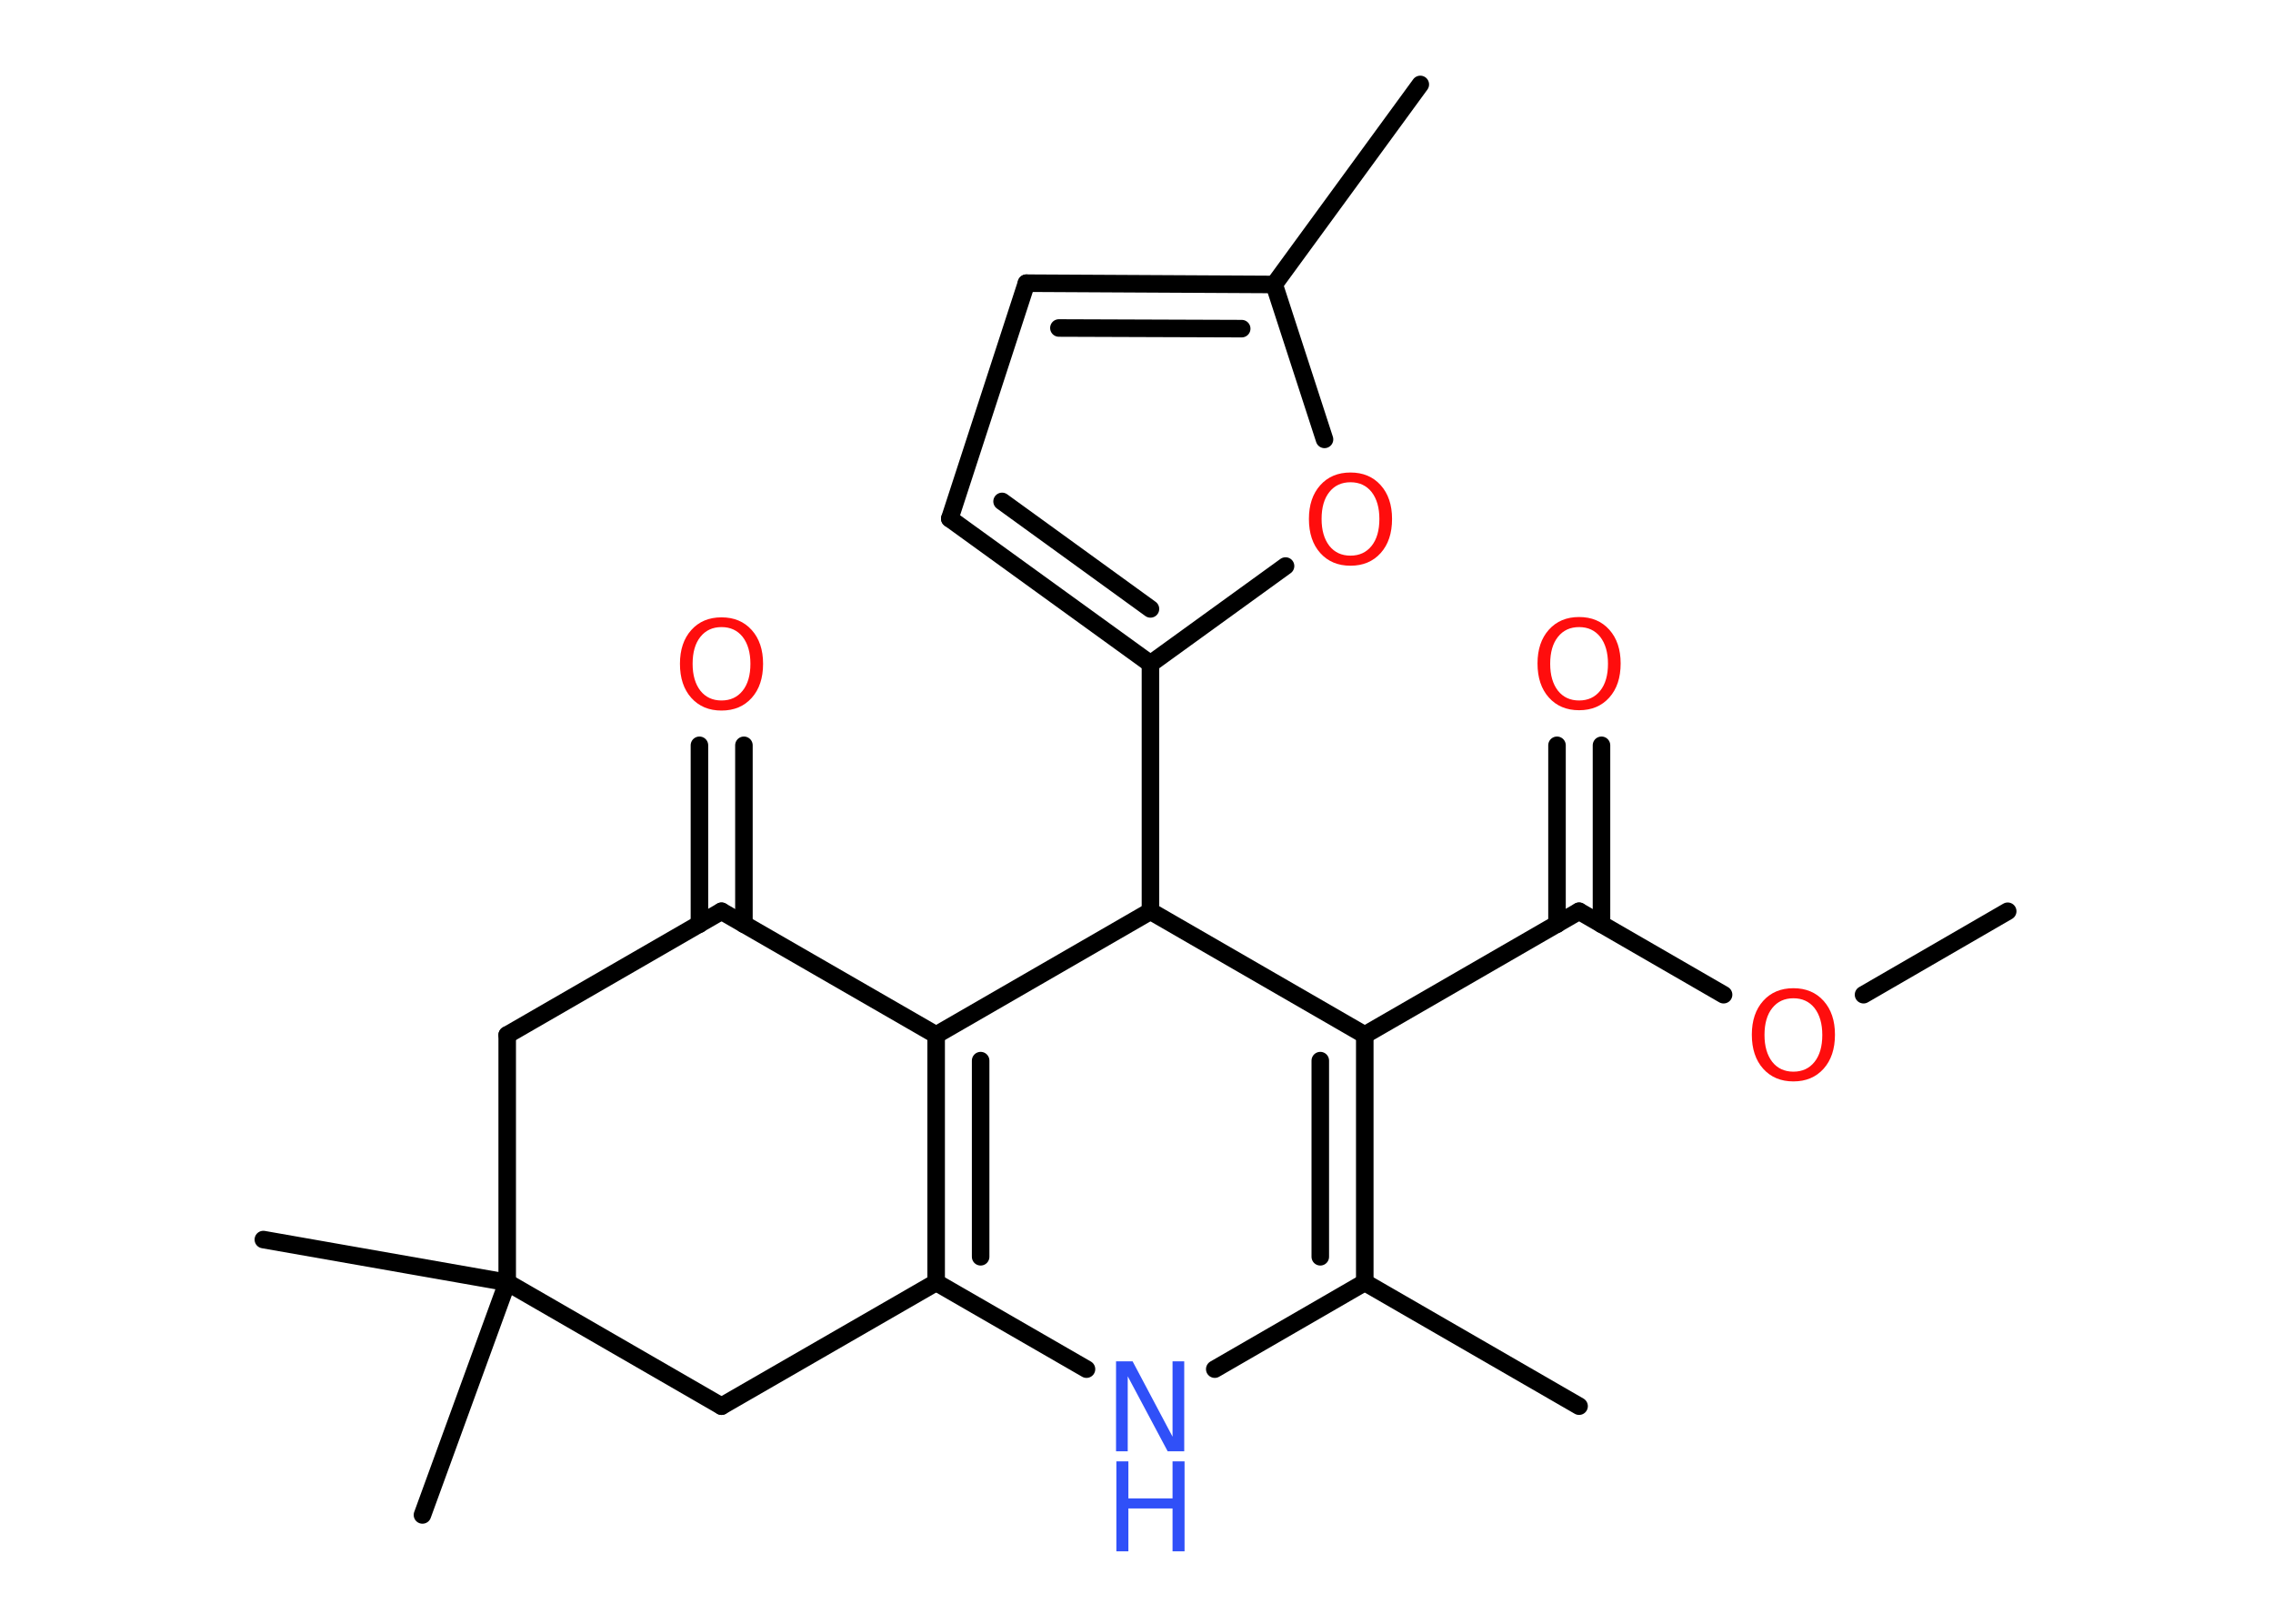 <?xml version='1.0' encoding='UTF-8'?>
<!DOCTYPE svg PUBLIC "-//W3C//DTD SVG 1.1//EN" "http://www.w3.org/Graphics/SVG/1.1/DTD/svg11.dtd">
<svg version='1.2' xmlns='http://www.w3.org/2000/svg' xmlns:xlink='http://www.w3.org/1999/xlink' width='70.0mm' height='50.0mm' viewBox='0 0 70.0 50.0'>
  <desc>Generated by the Chemistry Development Kit (http://github.com/cdk)</desc>
  <g stroke-linecap='round' stroke-linejoin='round' stroke='#000000' stroke-width='.54' fill='#FF0D0D'>
    <rect x='.0' y='.0' width='70.0' height='50.0' fill='#FFFFFF' stroke='none'/>
    <g id='mol1' class='mol'>
      <line id='mol1bnd1' class='bond' x1='61.83' y1='28.06' x2='57.39' y2='30.63'/>
      <line id='mol1bnd2' class='bond' x1='53.08' y1='30.63' x2='48.63' y2='28.06'/>
      <g id='mol1bnd3' class='bond'>
        <line x1='47.95' y1='28.46' x2='47.95' y2='22.95'/>
        <line x1='49.32' y1='28.46' x2='49.32' y2='22.95'/>
      </g>
      <line id='mol1bnd4' class='bond' x1='48.63' y1='28.06' x2='42.03' y2='31.87'/>
      <g id='mol1bnd5' class='bond'>
        <line x1='42.03' y1='39.49' x2='42.03' y2='31.87'/>
        <line x1='40.66' y1='38.7' x2='40.66' y2='32.66'/>
      </g>
      <line id='mol1bnd6' class='bond' x1='42.03' y1='39.49' x2='48.63' y2='43.3'/>
      <line id='mol1bnd7' class='bond' x1='42.03' y1='39.49' x2='37.41' y2='42.16'/>
      <line id='mol1bnd8' class='bond' x1='33.46' y1='42.16' x2='28.83' y2='39.49'/>
      <g id='mol1bnd9' class='bond'>
        <line x1='28.83' y1='31.87' x2='28.83' y2='39.49'/>
        <line x1='30.2' y1='32.66' x2='30.2' y2='38.7'/>
      </g>
      <line id='mol1bnd10' class='bond' x1='28.83' y1='31.87' x2='22.22' y2='28.06'/>
      <g id='mol1bnd11' class='bond'>
        <line x1='21.54' y1='28.46' x2='21.54' y2='22.95'/>
        <line x1='22.91' y1='28.46' x2='22.91' y2='22.95'/>
      </g>
      <line id='mol1bnd12' class='bond' x1='22.22' y1='28.06' x2='15.62' y2='31.87'/>
      <line id='mol1bnd13' class='bond' x1='15.62' y1='31.87' x2='15.62' y2='39.49'/>
      <line id='mol1bnd14' class='bond' x1='15.62' y1='39.49' x2='8.11' y2='38.17'/>
      <line id='mol1bnd15' class='bond' x1='15.62' y1='39.49' x2='13.01' y2='46.65'/>
      <line id='mol1bnd16' class='bond' x1='15.62' y1='39.49' x2='22.22' y2='43.3'/>
      <line id='mol1bnd17' class='bond' x1='28.83' y1='39.49' x2='22.22' y2='43.3'/>
      <line id='mol1bnd18' class='bond' x1='28.83' y1='31.87' x2='35.43' y2='28.06'/>
      <line id='mol1bnd19' class='bond' x1='42.03' y1='31.87' x2='35.43' y2='28.06'/>
      <line id='mol1bnd20' class='bond' x1='35.43' y1='28.06' x2='35.43' y2='20.44'/>
      <g id='mol1bnd21' class='bond'>
        <line x1='29.25' y1='15.97' x2='35.43' y2='20.44'/>
        <line x1='30.86' y1='15.44' x2='35.43' y2='18.75'/>
      </g>
      <line id='mol1bnd22' class='bond' x1='29.25' y1='15.97' x2='31.61' y2='8.72'/>
      <g id='mol1bnd23' class='bond'>
        <line x1='39.24' y1='8.76' x2='31.61' y2='8.72'/>
        <line x1='38.24' y1='10.12' x2='32.61' y2='10.1'/>
      </g>
      <line id='mol1bnd24' class='bond' x1='39.24' y1='8.76' x2='43.74' y2='2.6'/>
      <line id='mol1bnd25' class='bond' x1='39.24' y1='8.76' x2='40.79' y2='13.53'/>
      <line id='mol1bnd26' class='bond' x1='35.43' y1='20.44' x2='39.59' y2='17.43'/>
      <path id='mol1atm2' class='atom' d='M55.23 30.74q-.41 .0 -.65 .3q-.24 .3 -.24 .83q.0 .52 .24 .83q.24 .3 .65 .3q.41 .0 .65 -.3q.24 -.3 .24 -.83q.0 -.52 -.24 -.83q-.24 -.3 -.65 -.3zM55.23 30.43q.58 .0 .93 .39q.35 .39 .35 1.04q.0 .66 -.35 1.05q-.35 .39 -.93 .39q-.58 .0 -.93 -.39q-.35 -.39 -.35 -1.05q.0 -.65 .35 -1.04q.35 -.39 .93 -.39z' stroke='none'/>
      <path id='mol1atm4' class='atom' d='M48.63 19.31q-.41 .0 -.65 .3q-.24 .3 -.24 .83q.0 .52 .24 .83q.24 .3 .65 .3q.41 .0 .65 -.3q.24 -.3 .24 -.83q.0 -.52 -.24 -.83q-.24 -.3 -.65 -.3zM48.63 19.0q.58 .0 .93 .39q.35 .39 .35 1.04q.0 .66 -.35 1.05q-.35 .39 -.93 .39q-.58 .0 -.93 -.39q-.35 -.39 -.35 -1.05q.0 -.65 .35 -1.04q.35 -.39 .93 -.39z' stroke='none'/>
      <g id='mol1atm8' class='atom'>
        <path d='M34.38 41.92h.5l1.23 2.32v-2.32h.36v2.77h-.51l-1.23 -2.31v2.31h-.36v-2.77z' stroke='none' fill='#3050F8'/>
        <path d='M34.38 45.0h.37v1.14h1.36v-1.14h.37v2.77h-.37v-1.32h-1.36v1.32h-.37v-2.77z' stroke='none' fill='#3050F8'/>
      </g>
      <path id='mol1atm12' class='atom' d='M22.22 19.31q-.41 .0 -.65 .3q-.24 .3 -.24 .83q.0 .52 .24 .83q.24 .3 .65 .3q.41 .0 .65 -.3q.24 -.3 .24 -.83q.0 -.52 -.24 -.83q-.24 -.3 -.65 -.3zM22.22 19.01q.58 .0 .93 .39q.35 .39 .35 1.04q.0 .66 -.35 1.05q-.35 .39 -.93 .39q-.58 .0 -.93 -.39q-.35 -.39 -.35 -1.05q.0 -.65 .35 -1.04q.35 -.39 .93 -.39z' stroke='none'/>
      <path id='mol1atm24' class='atom' d='M41.59 14.85q-.41 .0 -.65 .3q-.24 .3 -.24 .83q.0 .52 .24 .83q.24 .3 .65 .3q.41 .0 .65 -.3q.24 -.3 .24 -.83q.0 -.52 -.24 -.83q-.24 -.3 -.65 -.3zM41.59 14.55q.58 .0 .93 .39q.35 .39 .35 1.04q.0 .66 -.35 1.05q-.35 .39 -.93 .39q-.58 .0 -.93 -.39q-.35 -.39 -.35 -1.05q.0 -.65 .35 -1.04q.35 -.39 .93 -.39z' stroke='none'/>
    </g>
  </g>
</svg>
